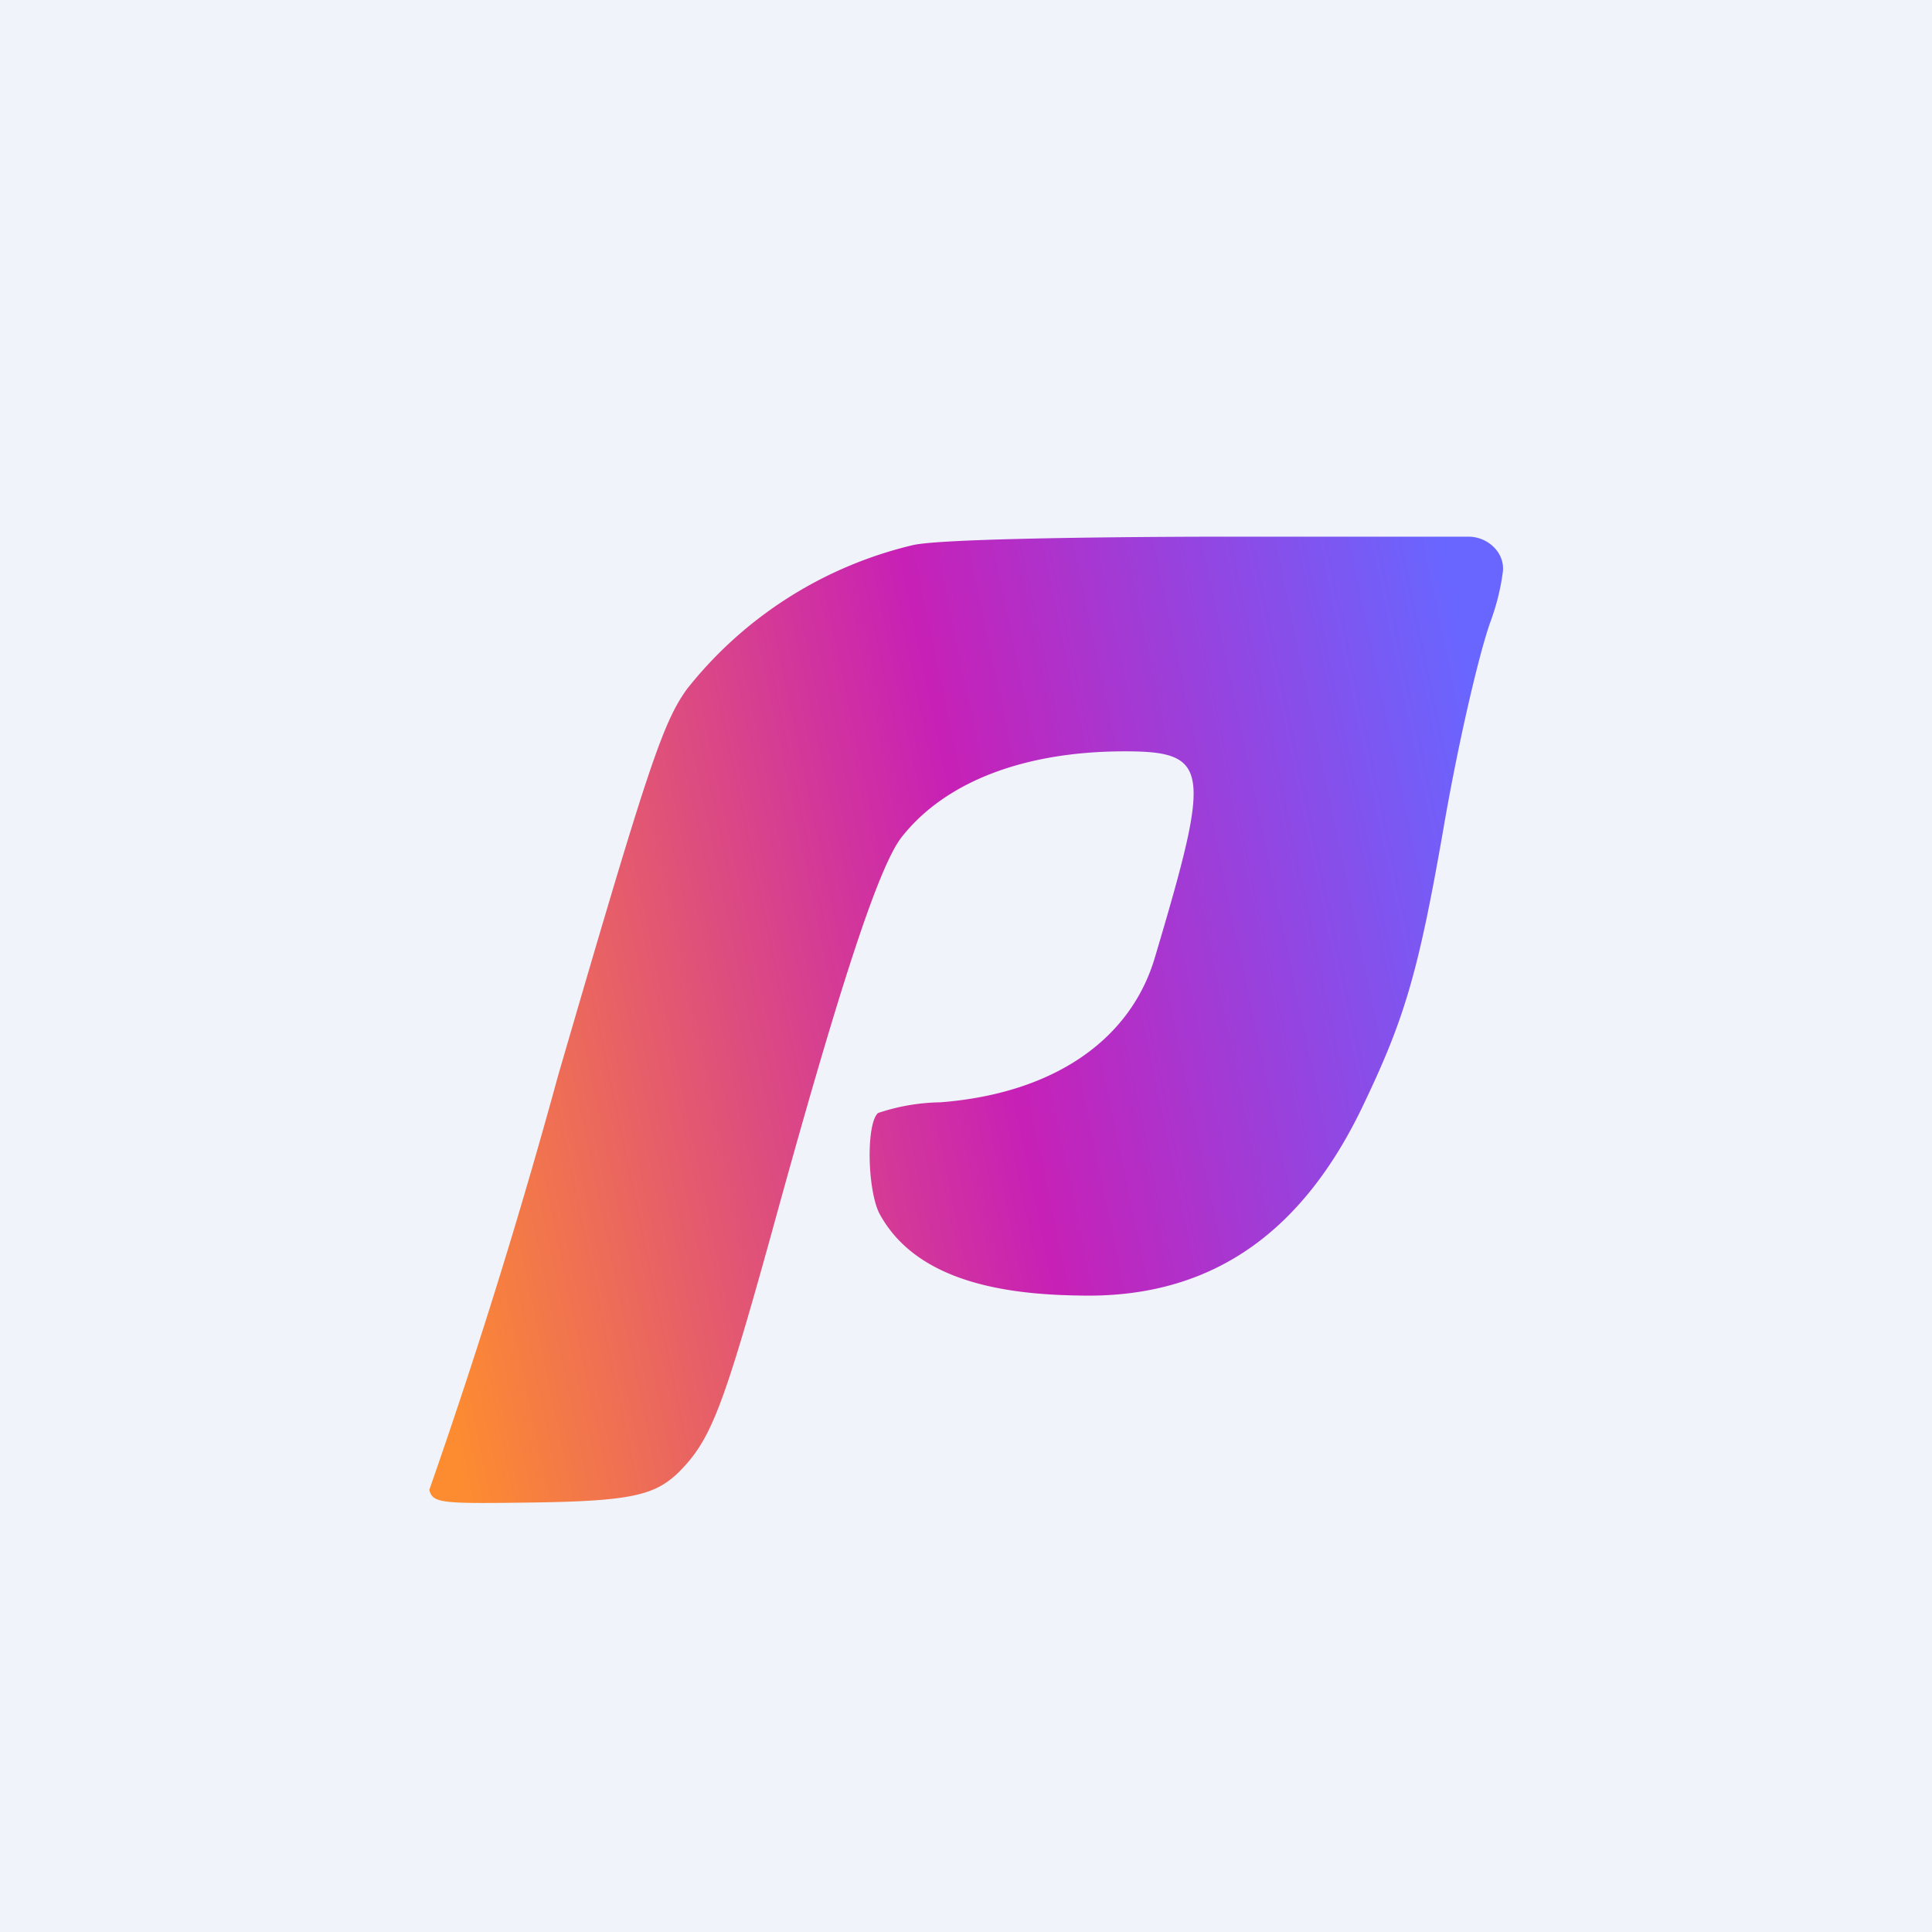 <!-- by TradingView --><svg width="18" height="18" viewBox="0 0 18 18" xmlns="http://www.w3.org/2000/svg"><path fill="#F0F3FA" d="M0 0h18v18H0z"/><path d="M8.5 5.08a3.8 3.8 0 0 0-2.1 1.34c-.23.32-.37.75-1.2 3.6A58.14 58.14 0 0 1 4 13.88c.03.12.1.13.84.12 1.02-.01 1.25-.06 1.48-.28.3-.3.41-.58.86-2.2.62-2.26 1-3.44 1.22-3.72.4-.51 1.13-.8 2.08-.8.8 0 .8.17.28 1.92-.23.78-.96 1.27-2 1.35a1.9 1.9 0 0 0-.58.1c-.11.1-.1.7.01.93.34.64 1.17.76 1.86.77 1.17.03 2.04-.52 2.63-1.73.4-.83.53-1.25.77-2.63.12-.7.31-1.55.43-1.9.06-.16.1-.32.12-.47.03-.18-.13-.34-.32-.34h-2.31s-2.55 0-2.87.08Z" fill="url(#aitsf0t15)"/><defs><linearGradient id="aitsf0t15" x1="4.17" y1="13.24" x2="14.69" y2="11.03" gradientUnits="userSpaceOnUse"><stop stop-color="#FD8C30"/><stop offset=".54" stop-color="#C720B6"/><stop offset=".8" stop-color="#9246E2"/><stop offset="1" stop-color="#6966FF"/></linearGradient></defs></svg>